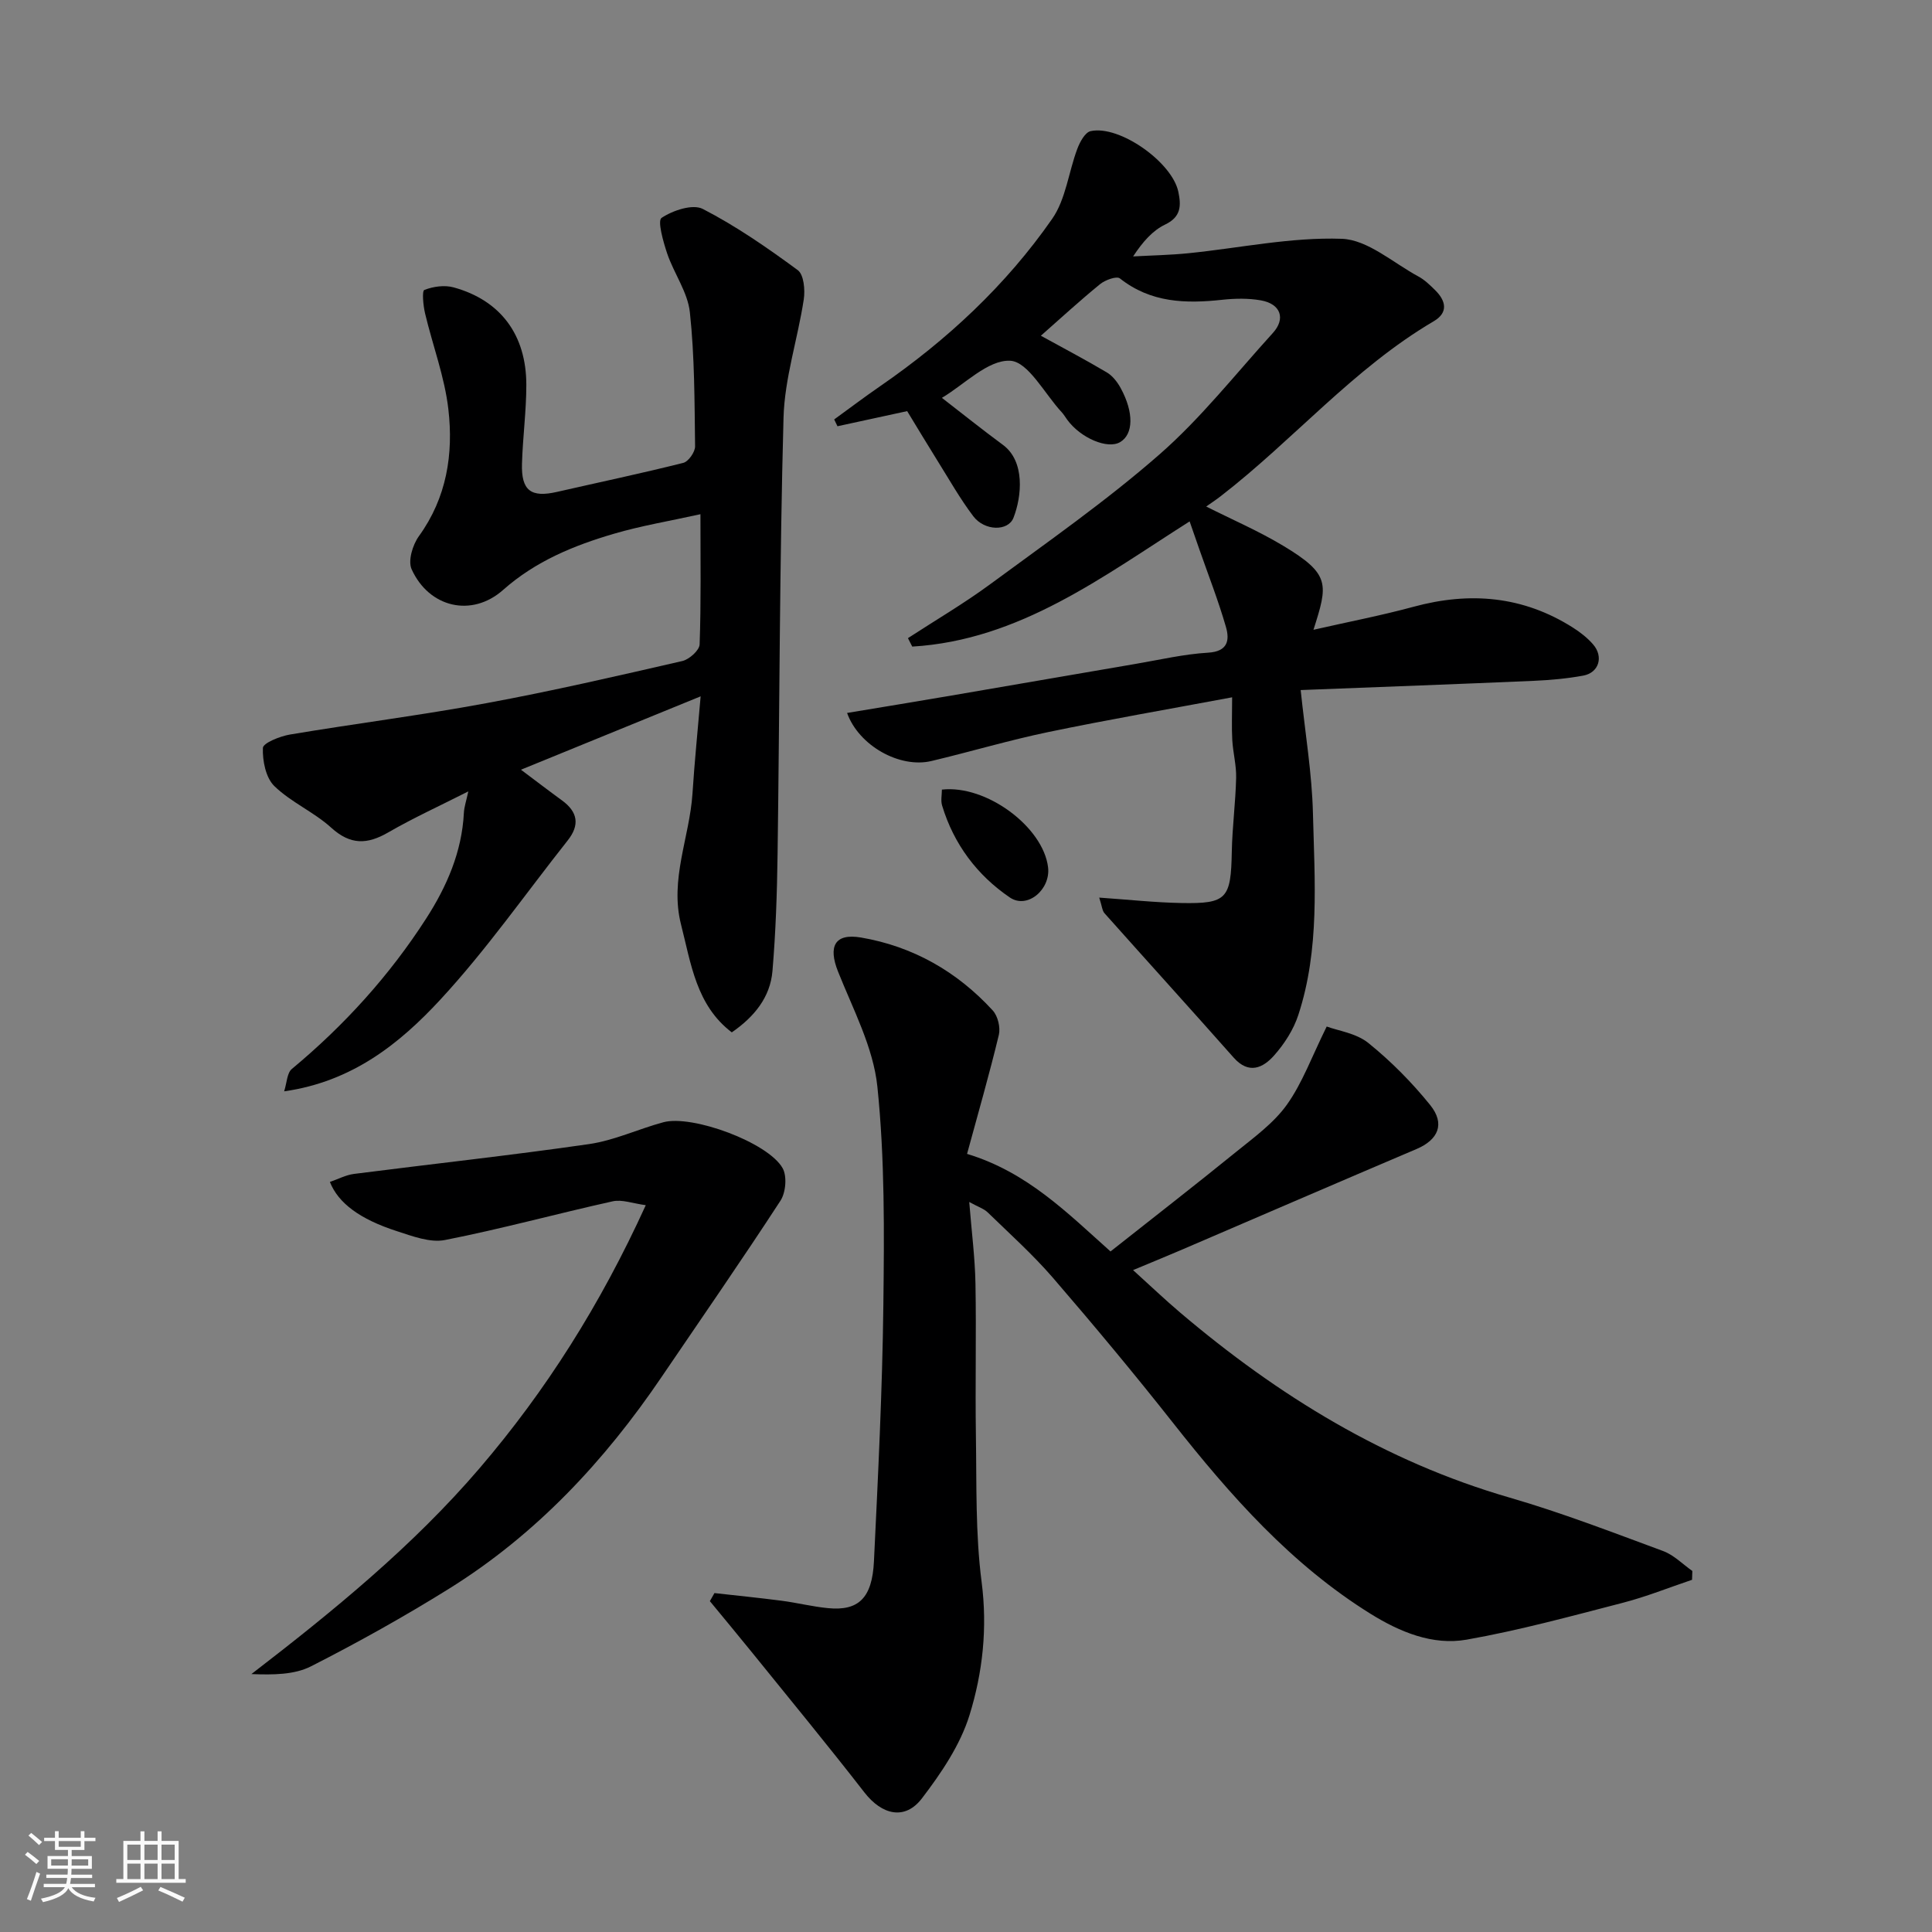 <svg enable-background="new 0 0 400 400" viewBox="0 0 400 400" xmlns="http://www.w3.org/2000/svg"><rect x="0" y="0" width="400" height="400" fill="#808080" stroke="none"/><path d="m5.17 384 .55-.58c.85.61 1.65 1.24 2.4 1.87l-.59.64c-.83-.73-1.62-1.38-2.36-1.93m1.22 9.53-.82-.34c.71-1.76 1.37-3.64 1.98-5.63.24.13.5.25.76.36-.6 1.67-1.24 3.54-1.92 5.61m-.5-13.5.57-.54c.56.44 1.31 1.06 2.26 1.87l-.64.64c-.68-.66-1.41-1.32-2.19-1.97m3.25.46h2.24v-1.36h.77v1.36h4.57v-1.36h.76v1.36h2.28v.69h-2.28v1.84h-2.64v1.26h4.18v2.64h-4.21c0 .45-.02.86-.05 1.21h4.32v.69h-4.38c-.04.34-.1.75-.19 1.22h5.15v.69h-4.82c.87 1.19 2.51 1.92 4.93 2.19-.17.31-.3.57-.37.76-2.77-.49-4.52-1.41-5.26-2.76-.56 1.26-2.3 2.23-5.24 2.9-.12-.24-.26-.48-.43-.72 2.73-.55 4.38-1.34 4.96-2.38h-4.38v-.69h4.65c.1-.38.17-.79.21-1.22h-4.32v-.69h4.4c.03-.34.05-.75.05-1.21h-4.2v-2.64h4.23v-1.26h-2.69v-1.84h-2.24zm1.46 4.46v1.29h3.45c.01-.4.02-.57.01-.53v-.32-.45h-3.46zm1.55-2.59h4.57v-1.19h-4.57zm6.11 2.59h-3.42v.77c-.01.19-.01.37-.02.53h3.44z" fill="#fafafa"/><path d="m32.63 379.16h.82v1.98h3.54v7.89h1.46v.78h-14.37v-.78h1.46v-7.89h3.54v-1.98h.82v1.98h2.73zm-3.49 11.48.5.73c-1.61.82-3.28 1.63-5 2.41-.13-.27-.28-.55-.44-.82 1.75-.72 3.4-1.49 4.94-2.32m-2.78-5.55h2.73v-3.18h-2.73zm0 3.95h2.73v-3.2h-2.73zm3.54-3.95h2.73v-3.18h-2.73zm0 3.95h2.73v-3.2h-2.73zm7.89 4.68c-1.84-.92-3.51-1.7-5.02-2.32l.45-.73c1.89.8 3.57 1.55 5.04 2.23zm-1.62-11.81h-2.73v3.18h2.73zm-2.73 7.13h2.73v-3.2h-2.73z" fill="#fafafa"/><g fill="#000001"><path d="m147.92 329.83c4.62.52 9.25.98 13.86 1.58 3.24.42 6.43 1.23 9.67 1.54 6.27.61 9.12-2.06 9.49-9.67.85-17.68 1.74-35.37 1.95-53.07.18-15.09.31-30.28-1.24-45.25-.85-8.14-5.04-16-8.15-23.82-2.05-5.16-.72-7.96 4.74-7.04 10.76 1.83 19.93 7.06 27.31 15.12 1.05 1.15 1.61 3.52 1.25 5.04-1.97 8.18-4.3 16.27-6.58 24.64 12.42 3.76 20.71 12.17 29.7 20.2 8.66-6.84 17.42-13.65 26.04-20.64 3.71-3.01 7.76-5.94 10.48-9.75 3.21-4.51 5.15-9.93 8.24-16.18 2.33.87 6.09 1.37 8.61 3.4 4.69 3.78 9.02 8.16 12.81 12.85 3.16 3.92 1.67 7.2-2.84 9.12-16.33 6.94-32.62 13.99-48.93 20.99-2.97 1.27-5.96 2.49-9.74 4.07 3.62 3.28 6.62 6.14 9.78 8.82 20.24 17.17 42.41 30.82 68.17 38.28 10.77 3.12 21.27 7.18 31.8 11.07 2.22.82 4.04 2.72 6.04 4.12-.02.61-.04 1.22-.06 1.83-4.78 1.61-9.49 3.51-14.37 4.77-10.71 2.77-21.41 5.7-32.29 7.62-7.07 1.25-13.87-1.61-19.87-5.33-16.47-10.23-29.07-24.52-40.95-39.58-8.03-10.18-16.34-20.15-24.81-29.97-4.17-4.83-8.96-9.13-13.55-13.59-.77-.75-1.92-1.1-3.81-2.14.5 6.22 1.19 11.55 1.29 16.9.19 10.49-.07 20.99.09 31.48.16 10.1-.11 20.29 1.18 30.26 1.24 9.55.23 18.77-2.5 27.59-1.92 6.2-5.86 12.01-9.86 17.25-3.51 4.59-8.27 3.43-11.89-1.22-7.54-9.71-15.35-19.19-23.08-28.75-2.95-3.65-5.95-7.25-8.93-10.87.32-.54.64-1.1.95-1.67z"/><path d="m269.29 142.87c.96 9.16 2.34 17.31 2.54 25.5.35 14 1.44 28.15-3.03 41.78-.99 3.03-2.87 5.96-5 8.36-2.3 2.6-5.25 4-8.39.45-8.86-10.01-17.85-19.91-26.74-29.89-.47-.53-.51-1.45-1.09-3.23 6.08.42 11.54 1.02 17 1.12 9.45.18 10.27-.89 10.45-10.62.1-5.11.78-10.2.9-15.31.06-2.59-.65-5.2-.8-7.81-.15-2.62-.03-5.25-.03-8.85-13.2 2.47-25.69 4.62-38.09 7.2-8.12 1.69-16.09 4.07-24.17 5.99-6.57 1.56-15.04-3.18-17.46-9.95 7.26-1.21 14.45-2.38 21.63-3.61 12.71-2.17 25.41-4.38 38.12-6.55 4.99-.85 9.97-2.02 14.99-2.32 4.12-.24 4.48-2.61 3.7-5.32-1.57-5.44-3.64-10.73-5.51-16.08-.64-1.82-1.27-3.65-2.01-5.78-17.94 11.38-35.19 24.59-57.43 25.92-.3-.58-.59-1.17-.89-1.75 5.7-3.71 11.59-7.16 17.05-11.18 11.85-8.73 23.98-17.19 35.03-26.86 8.59-7.51 15.76-16.66 23.48-25.15 2.68-2.95 1.63-6.01-2.47-6.74-2.59-.46-5.34-.41-7.97-.13-7.59.83-14.83.65-21.24-4.42-.67-.53-3.03.32-4.09 1.18-4.21 3.43-8.21 7.11-12.27 10.69 4.54 2.5 9.16 4.93 13.65 7.59 1.19.7 2.19 2 2.87 3.24 2.77 5.07 2.65 9.58-.12 11.2-2.59 1.52-8.15-.83-10.93-4.62-.39-.53-.72-1.11-1.16-1.58-3.53-3.8-6.94-10.47-10.66-10.65-4.61-.23-9.48 4.92-14.14 7.68 4.07 3.15 8.29 6.53 12.64 9.74 4.61 3.4 3.91 10.66 2.18 15.09-1.1 2.83-5.99 2.77-8.33-.33-2.75-3.63-5-7.64-7.43-11.52-2.07-3.31-4.07-6.66-6.25-10.23-4.82 1.05-9.62 2.09-14.43 3.13-.23-.47-.46-.94-.68-1.41 3.17-2.3 6.29-4.66 9.51-6.88 13.84-9.54 26.03-20.87 35.62-34.65 2.83-4.06 3.39-9.66 5.2-14.48.53-1.42 1.61-3.43 2.76-3.68 5.97-1.31 16.88 6.43 18.16 12.55.59 2.83.62 5.19-2.73 6.79-2.57 1.23-4.63 3.55-6.63 6.6 3.81-.21 7.64-.28 11.44-.66 10.6-1.07 21.22-3.36 31.76-2.99 5.38.19 10.63 4.98 15.88 7.81 1.28.69 2.38 1.77 3.43 2.8 2.25 2.21 2.81 4.65-.27 6.46-16.62 9.77-29.06 24.6-44.13 36.24-1.02.79-2.11 1.5-2.98 2.12 5.32 2.68 10.84 5.06 15.95 8.13 9.83 5.91 9.26 7.95 6.26 17.39 7.2-1.64 14.02-2.95 20.7-4.76 11.68-3.18 22.72-2.24 33.05 4.33 1.51.96 2.98 2.11 4.14 3.45 2.22 2.56 1.21 5.87-2.04 6.47-3.38.62-6.84.93-10.27 1.08-15.66.68-31.33 1.25-48.23 1.91z"/><path d="m145.06 144.17c-12.71 5.19-24.76 10.11-37.2 15.19 3.04 2.28 5.74 4.35 8.5 6.36 3.26 2.38 3.72 5.07 1.18 8.28-8.74 11.04-16.84 22.66-26.37 32.96-8.41 9.09-18.24 16.99-32.34 18.99.57-1.79.59-3.8 1.59-4.63 10.85-9.02 20.23-19.35 27.84-31.19 4.24-6.59 7.37-13.76 7.78-21.82.06-1.25.5-2.49.92-4.46-5.85 2.97-11.37 5.48-16.59 8.5-4.36 2.52-7.83 2.61-11.79-.98-3.59-3.26-8.34-5.27-11.79-8.63-1.77-1.73-2.46-5.23-2.36-7.89.04-1.02 3.53-2.42 5.59-2.77 13.53-2.27 27.16-3.99 40.65-6.49 13.61-2.51 27.1-5.63 40.59-8.73 1.44-.33 3.55-2.22 3.59-3.45.31-8.63.17-17.27.17-26.95-6.36 1.41-12.24 2.38-17.92 4.05-8.32 2.44-16.21 5.67-22.94 11.63-6.5 5.76-15.35 3.65-18.94-4.29-.79-1.75.22-5.07 1.52-6.86 5.76-7.97 7.16-17 6.09-26.25-.77-6.72-3.26-13.24-4.83-19.88-.38-1.61-.66-4.62-.14-4.83 1.83-.72 4.18-1.05 6.06-.53 9.7 2.67 15.05 9.81 15.05 20.19 0 5.43-.74 10.86-.9 16.3-.17 5.59 1.86 7.09 7.26 5.85 8.72-1.99 17.47-3.83 26.14-6.01 1.07-.27 2.46-2.26 2.44-3.43-.12-9.26-.09-18.57-1.08-27.75-.45-4.17-3.3-8.04-4.7-12.17-.82-2.44-2.04-6.78-1.16-7.37 2.33-1.55 6.44-2.93 8.54-1.85 6.91 3.56 13.38 8.05 19.66 12.67 1.26.93 1.54 4.1 1.24 6.07-1.25 8.2-3.97 16.31-4.19 24.5-.82 30.08-.81 60.19-1.23 90.29-.11 8.09-.38 16.2-1.06 24.25-.46 5.47-3.81 9.52-8.42 12.7-7.36-5.6-8.43-14.18-10.51-22.33-2.38-9.34 1.77-18.05 2.37-27.1.42-6.52 1.08-13.04 1.69-20.14z"/><path d="m68.3 244.71c1.67-.57 3.28-1.44 4.97-1.66 16.23-2.08 32.51-3.84 48.7-6.18 5.23-.76 10.21-3.13 15.37-4.52 5.96-1.61 21.69 4.18 24.69 9.5.95 1.68.66 5.05-.44 6.74-8 12.29-16.37 24.35-24.61 36.49-11.84 17.46-26.02 32.64-44.02 43.85-9.27 5.77-18.83 11.11-28.56 16.06-3.46 1.76-7.81 1.78-12.35 1.61 16.98-13.07 33.45-26.51 47.25-42.63 13.7-16.01 24.98-33.78 34.4-54.45-2.7-.36-4.92-1.23-6.85-.8-11.59 2.57-23.06 5.72-34.71 8.01-3.09.61-6.75-.79-9.96-1.83-7.72-2.49-12.15-5.83-13.88-10.19z"/><path d="m195.01 163.48c9.22-1.04 20.96 7.74 21.98 16.07.56 4.6-4.28 8.74-7.92 6.26-6.76-4.6-11.6-11.03-14.01-19.01-.32-1.03-.05-2.24-.05-3.32z"/></g></svg>
